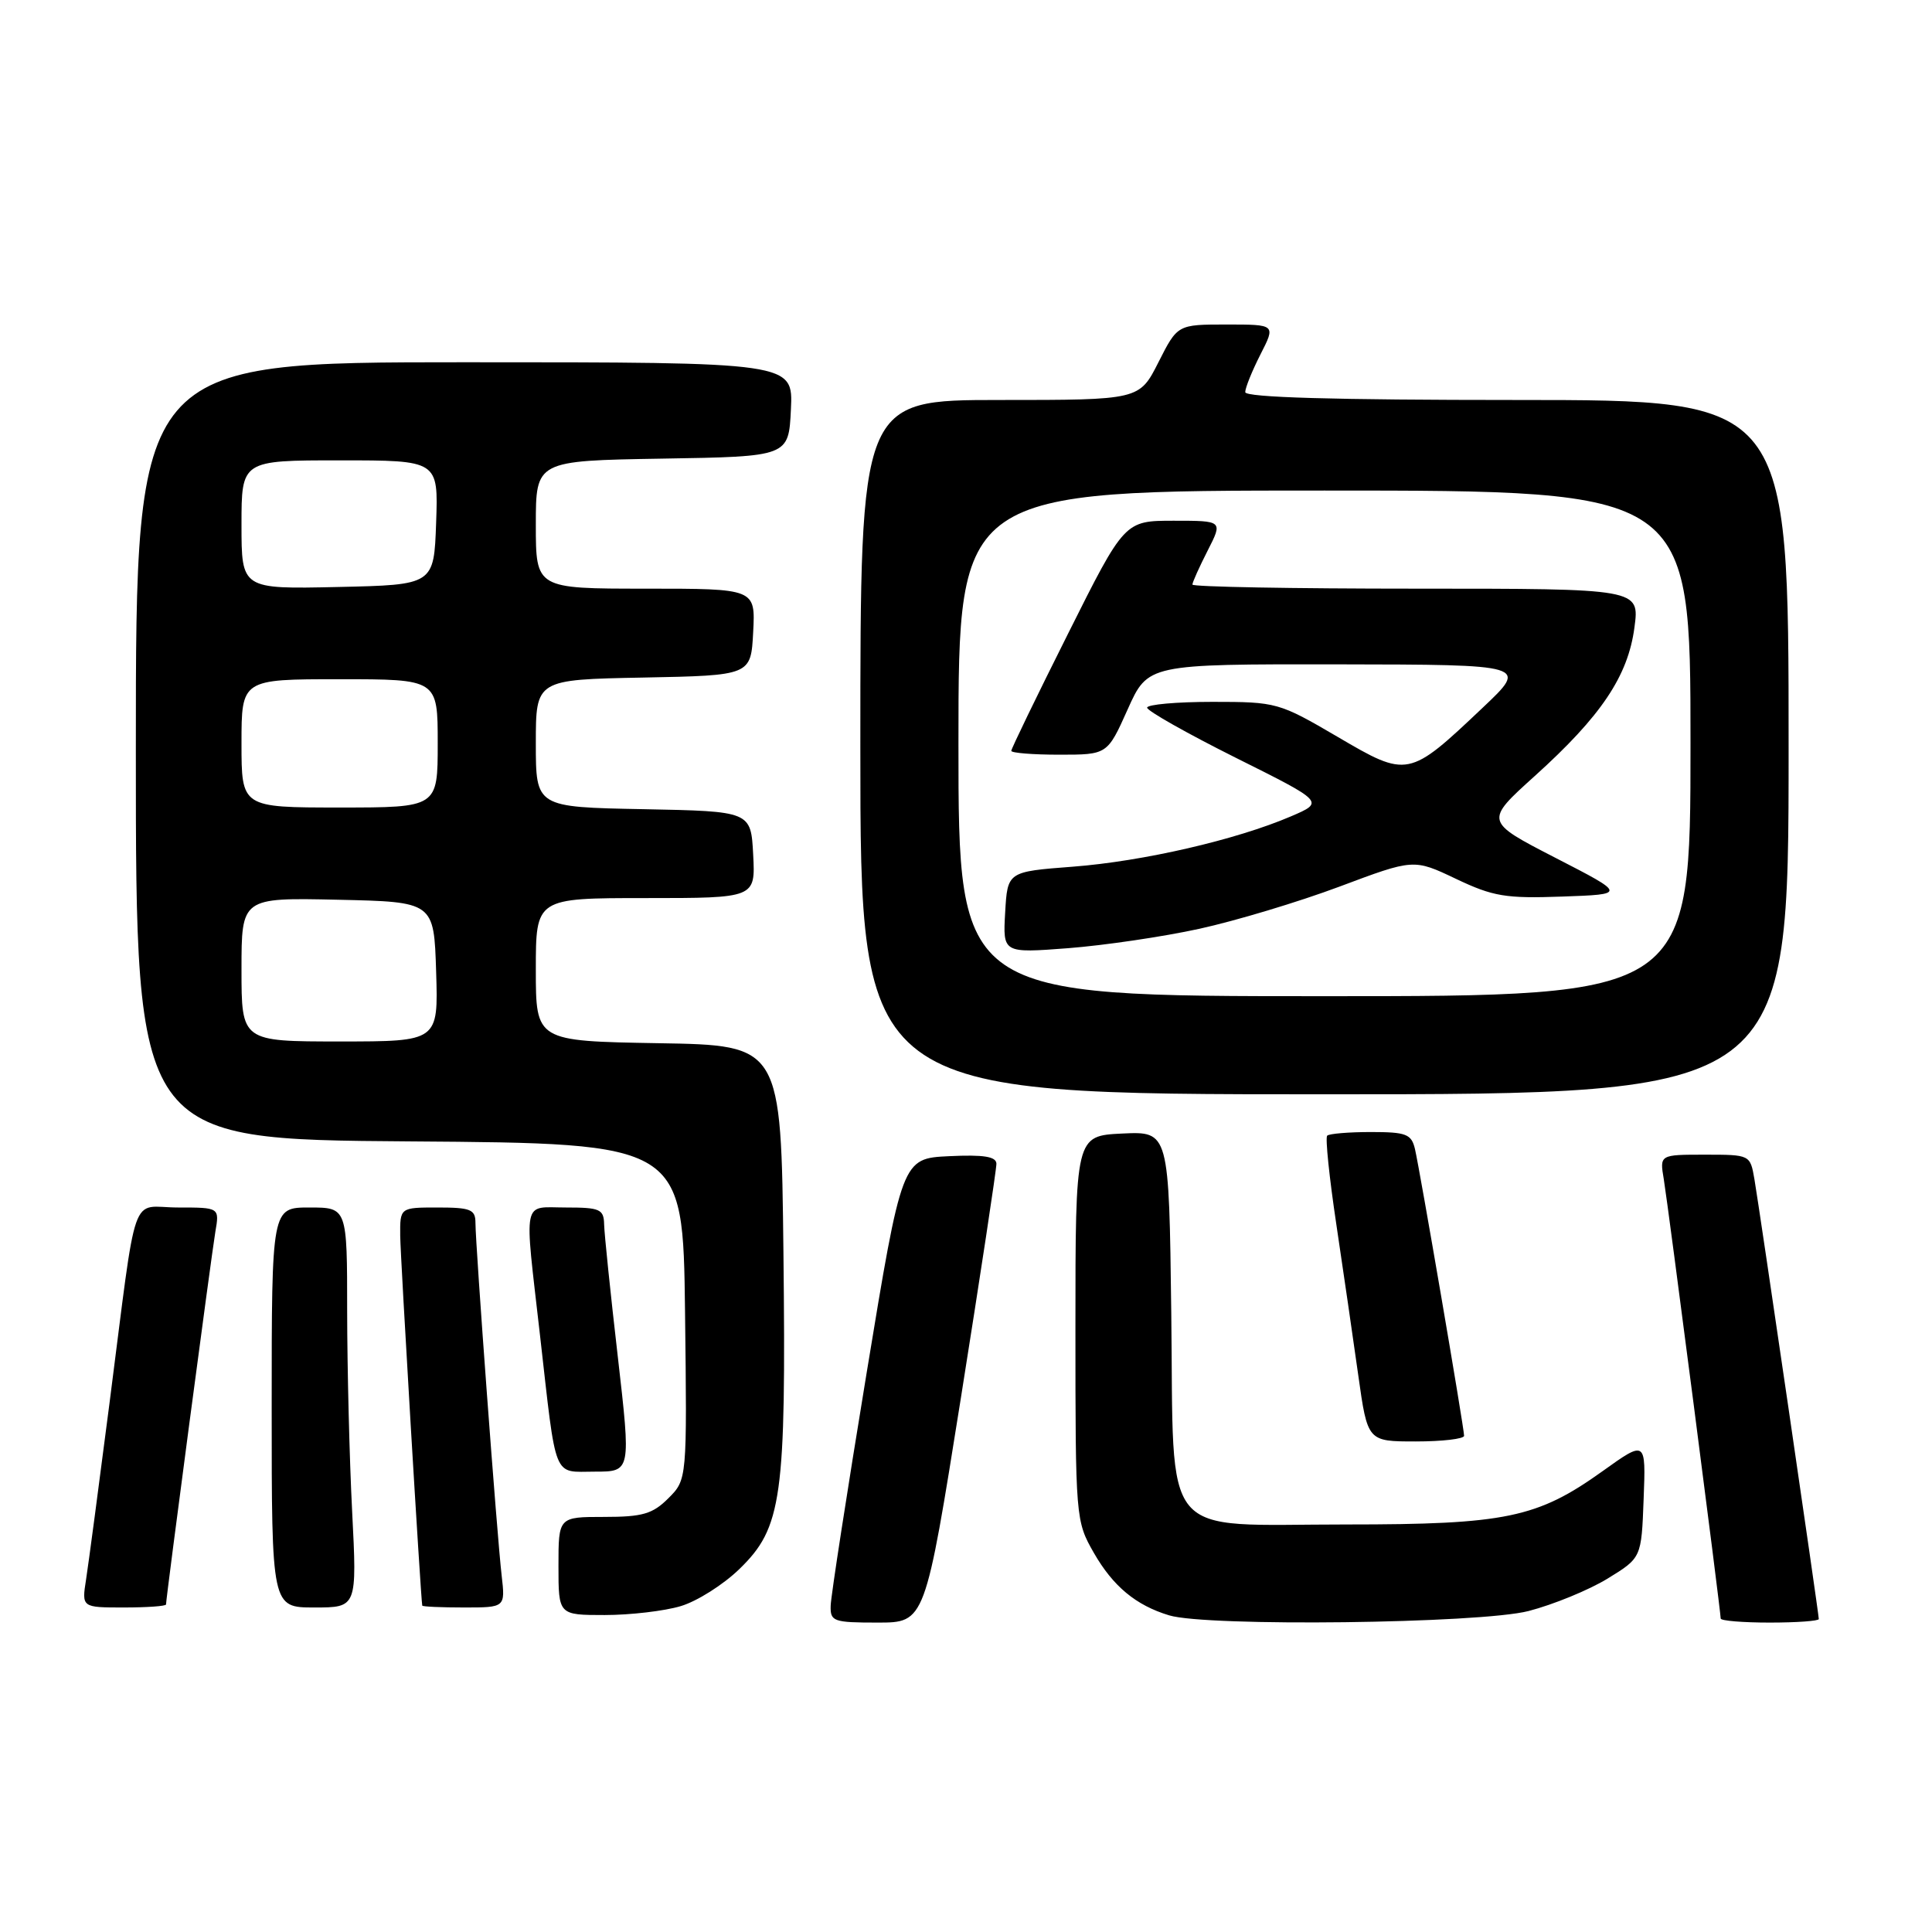 <?xml version="1.0" encoding="UTF-8" standalone="no"?>
<!DOCTYPE svg PUBLIC "-//W3C//DTD SVG 1.1//EN" "http://www.w3.org/Graphics/SVG/1.1/DTD/svg11.dtd" >
<svg xmlns="http://www.w3.org/2000/svg" xmlns:xlink="http://www.w3.org/1999/xlink" version="1.1" viewBox="0 0 256 256">
 <g >
 <path fill="currentColor"
d=" M 127.32 185.25 C 129.92 168.89 132.04 154.92 132.03 154.20 C 132.01 153.25 130.35 152.98 125.76 153.20 C 119.51 153.50 119.51 153.50 114.82 182.00 C 112.24 197.68 110.10 211.51 110.07 212.75 C 110.00 214.85 110.41 215.00 116.29 215.00 C 122.58 215.00 122.58 215.00 127.32 185.25 Z  M 202.54 213.47 C 205.82 212.62 210.53 210.69 213.00 209.18 C 217.50 206.42 217.50 206.42 217.79 198.62 C 218.09 190.83 218.09 190.83 212.36 194.93 C 203.70 201.13 199.53 202.00 178.43 202.00 C 153.38 202.00 155.58 204.65 155.20 174.04 C 154.90 149.91 154.90 149.91 148.70 150.20 C 142.50 150.50 142.50 150.50 142.50 176.00 C 142.50 201.20 142.53 201.55 144.94 205.76 C 147.48 210.19 150.51 212.71 154.91 214.04 C 159.93 215.57 196.09 215.13 202.54 213.47 Z  M 241.00 214.53 C 241.00 213.84 233.13 160.09 232.47 156.25 C 231.91 153.01 231.90 153.00 225.91 153.00 C 219.91 153.00 219.91 153.00 220.46 156.25 C 221.01 159.54 228.00 213.46 228.00 214.46 C 228.00 214.76 230.93 215.00 234.50 215.00 C 238.07 215.00 241.00 214.79 241.00 214.53 Z  M 90.20 212.82 C 92.36 212.18 95.85 209.97 97.97 207.91 C 103.63 202.42 104.17 198.52 103.81 166.00 C 103.50 138.50 103.50 138.50 87.25 138.23 C 71.00 137.95 71.00 137.95 71.00 128.48 C 71.00 119.00 71.00 119.00 85.55 119.00 C 100.10 119.00 100.10 119.00 99.80 113.25 C 99.50 107.50 99.50 107.50 85.25 107.22 C 71.00 106.95 71.00 106.95 71.00 98.50 C 71.00 90.05 71.00 90.05 85.25 89.78 C 99.50 89.50 99.50 89.50 99.80 83.75 C 100.10 78.00 100.10 78.00 85.55 78.00 C 71.00 78.00 71.00 78.00 71.00 69.52 C 71.00 61.05 71.00 61.05 87.75 60.77 C 104.50 60.50 104.50 60.50 104.80 54.25 C 105.10 48.00 105.10 48.00 61.55 48.00 C 18.00 48.00 18.00 48.00 18.00 99.49 C 18.00 150.98 18.00 150.98 54.25 151.24 C 90.50 151.50 90.50 151.50 90.77 173.78 C 91.04 196.05 91.04 196.05 88.56 198.53 C 86.48 200.61 85.14 201.00 80.05 201.00 C 74.00 201.00 74.00 201.00 74.00 207.50 C 74.00 214.00 74.00 214.00 80.13 214.00 C 83.51 214.00 88.04 213.47 90.20 212.82 Z  M 22.00 212.60 C 22.00 211.71 28.02 166.28 28.53 163.25 C 29.09 160.00 29.09 160.00 23.59 160.00 C 17.14 160.00 18.27 156.75 14.50 186.00 C 13.12 196.72 11.73 207.19 11.41 209.25 C 10.82 213.00 10.82 213.00 16.41 213.00 C 19.49 213.00 22.00 212.82 22.00 212.60 Z  M 46.66 200.25 C 46.30 193.24 46.01 181.31 46.00 173.75 C 46.00 160.00 46.00 160.00 41.00 160.00 C 36.00 160.00 36.00 160.00 36.00 186.50 C 36.00 213.00 36.00 213.00 41.65 213.00 C 47.31 213.00 47.31 213.00 46.66 200.25 Z  M 66.47 208.75 C 65.87 203.67 63.00 164.94 63.00 162.03 C 63.00 160.26 62.36 160.00 58.00 160.00 C 53.00 160.00 53.00 160.00 53.03 163.75 C 53.06 166.63 55.74 211.58 55.95 212.75 C 55.98 212.89 58.47 213.00 61.48 213.00 C 66.96 213.00 66.96 213.00 66.47 208.75 Z  M 81.86 179.75 C 80.89 171.36 80.08 163.49 80.05 162.25 C 80.01 160.22 79.50 160.00 75.00 160.00 C 69.13 160.00 69.45 158.44 71.55 176.90 C 73.77 196.42 73.20 195.00 78.83 195.00 C 83.61 195.00 83.61 195.00 81.86 179.75 Z  M 194.00 190.25 C 194.00 189.21 188.14 155.03 187.49 152.25 C 187.02 150.27 186.34 150.00 181.65 150.00 C 178.72 150.00 176.12 150.22 175.86 150.48 C 175.59 150.74 176.14 156.03 177.07 162.23 C 177.99 168.43 179.31 177.44 179.98 182.25 C 181.21 191.00 181.21 191.00 187.60 191.00 C 191.12 191.00 194.00 190.66 194.00 190.25 Z  M 237.00 99.00 C 237.00 53.00 237.00 53.00 201.00 53.00 C 176.75 53.00 165.00 52.66 165.00 51.96 C 165.00 51.39 165.91 49.14 167.02 46.96 C 169.04 43.00 169.04 43.00 162.54 43.00 C 156.03 43.00 156.03 43.00 153.50 48.00 C 150.97 53.00 150.97 53.00 132.48 53.00 C 114.00 53.00 114.00 53.00 114.00 99.00 C 114.00 145.00 114.00 145.00 175.50 145.00 C 237.00 145.00 237.00 145.00 237.00 99.00 Z  M 32.00 128.47 C 32.00 118.94 32.00 118.94 44.75 119.22 C 57.50 119.50 57.50 119.50 57.79 128.75 C 58.08 138.00 58.08 138.00 45.04 138.00 C 32.00 138.00 32.00 138.00 32.00 128.47 Z  M 32.00 98.50 C 32.00 90.00 32.00 90.00 45.00 90.00 C 58.00 90.00 58.00 90.00 58.00 98.50 C 58.00 107.00 58.00 107.00 45.00 107.00 C 32.00 107.00 32.00 107.00 32.00 98.50 Z  M 32.00 69.53 C 32.00 61.00 32.00 61.00 45.04 61.00 C 58.08 61.00 58.08 61.00 57.79 69.25 C 57.50 77.50 57.50 77.50 44.75 77.78 C 32.00 78.06 32.00 78.06 32.00 69.53 Z  M 127.00 98.50 C 127.00 65.00 127.00 65.00 175.50 65.00 C 224.00 65.00 224.00 65.00 224.00 98.50 C 224.00 132.00 224.00 132.00 175.50 132.00 C 127.00 132.00 127.00 132.00 127.00 98.50 Z  M 158.92 123.07 C 163.72 122.02 172.07 119.51 177.49 117.48 C 187.33 113.79 187.33 113.79 192.92 116.45 C 197.84 118.79 199.50 119.07 207.00 118.80 C 215.50 118.50 215.50 118.50 206.11 113.67 C 196.71 108.83 196.71 108.83 203.37 102.82 C 212.16 94.89 215.72 89.59 216.57 83.15 C 217.26 78.00 217.26 78.00 187.63 78.00 C 171.33 78.00 158.00 77.76 158.00 77.46 C 158.00 77.16 158.91 75.14 160.02 72.96 C 162.04 69.00 162.04 69.00 155.53 69.00 C 149.01 69.00 149.01 69.00 141.51 83.99 C 137.38 92.23 134.00 99.21 134.00 99.49 C 134.00 99.77 136.86 100.00 140.36 100.00 C 146.73 100.00 146.73 100.00 149.42 94.00 C 152.11 88.00 152.11 88.00 177.31 88.03 C 202.50 88.07 202.50 88.07 196.46 93.78 C 186.66 103.06 186.53 103.09 177.23 97.63 C 169.47 93.09 169.16 93.00 160.66 93.00 C 155.90 93.00 152.00 93.35 152.00 93.77 C 152.00 94.19 157.29 97.18 163.75 100.41 C 175.50 106.27 175.50 106.27 171.04 108.18 C 163.81 111.28 151.45 114.13 142.16 114.84 C 133.50 115.50 133.50 115.50 133.19 120.90 C 132.88 126.30 132.88 126.30 141.54 125.64 C 146.31 125.27 154.13 124.12 158.92 123.07 Z "/>
</g>
</svg>
